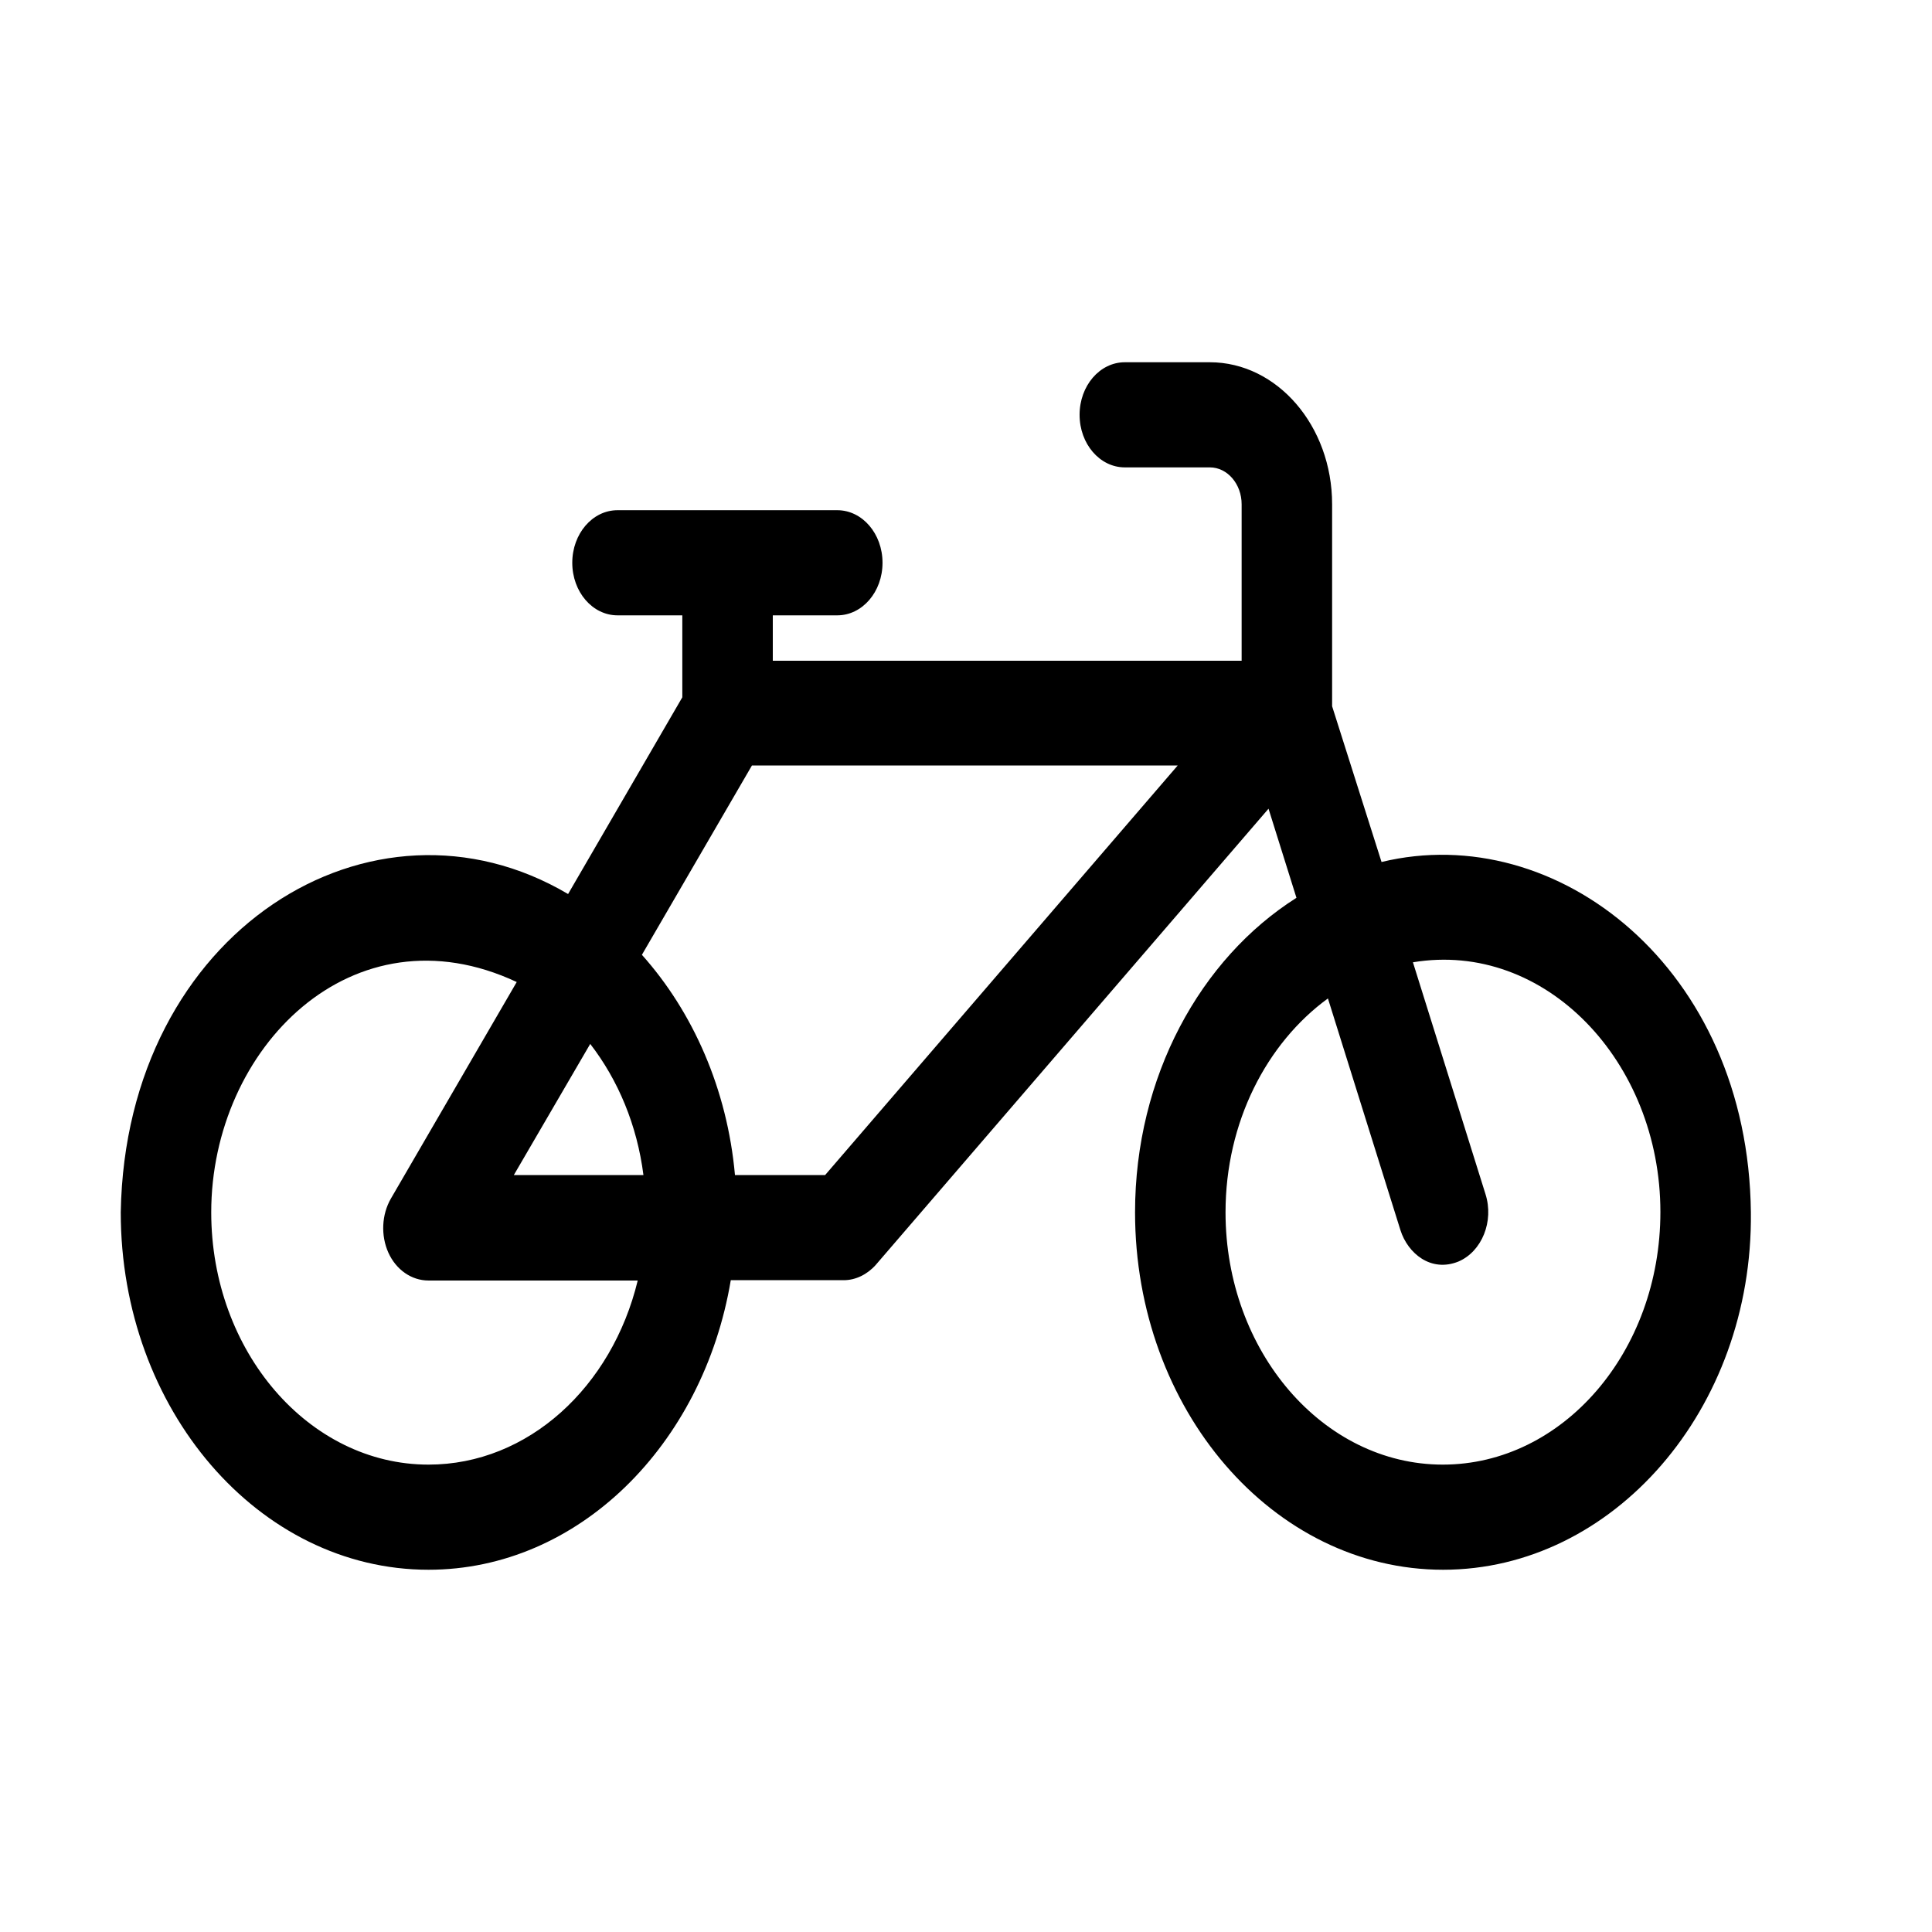 <?xml version="1.0" encoding="UTF-8"?>
<!-- original  viewBox="0 0 21 15" -->
<svg width="24px" height="24px" viewBox="-1.5 -4.5 24 24" version="1.1" xmlns="http://www.w3.org/2000/svg" xmlns:xlink="http://www.w3.org/1999/xlink">
  <!-- Generator: Sketch 48.2 (47327) - http://www.bohemiancoding.com/sketch -->
  <desc>Created with Sketch.</desc>
  <defs></defs>
  <g id="Page-1" stroke="none" stroke-width="1" fill-rule="evenodd">
    <g id="05-MultipleData" transform="translate(-24, -187)" fill-rule="nonzero">
      <path d="M39.662,193.208 L39.048,191.273 L39.048,188.764 C39.048,187.792 38.366,187 37.529,187 L36.473,187 C36.162,187 35.911,187.292 35.911,187.653 C35.911,188.014 36.162,188.306 36.473,188.306 L37.529,188.306 C37.748,188.306 37.924,188.514 37.924,188.764 L37.924,190.708 L32.1,190.708 L32.1,190.144 L32.901,190.144 C33.212,190.144 33.463,189.852 33.463,189.491 C33.463,189.13 33.212,188.838 32.901,188.838 L30.171,188.838 C29.86,188.838 29.609,189.13 29.609,189.491 C29.609,189.852 29.86,190.144 30.171,190.144 L30.976,190.144 L30.976,191.162 L29.557,193.606 C27.129,192.171 24.06,194.06 24,197.56 C24,200.009 25.714,202 27.823,202 C29.684,202 31.235,200.449 31.578,198.403 L32.981,198.403 C33.128,198.403 33.272,198.333 33.379,198.213 L38.258,192.546 L38.605,193.653 C37.413,194.407 36.6,195.875 36.6,197.56 C36.6,200.009 38.314,202 40.427,202 C42.536,202 44.278,200.009 44.25,197.56 C44.218,194.523 41.838,192.681 39.662,193.208 Z M27.823,200.694 C26.336,200.694 25.124,199.287 25.124,197.56 C25.124,195.519 26.882,193.745 28.919,194.699 L27.356,197.389 C27.241,197.588 27.229,197.847 27.324,198.06 C27.42,198.273 27.611,198.407 27.823,198.407 L30.422,198.407 C30.103,199.727 29.062,200.694 27.823,200.694 Z M28.883,197.097 L29.832,195.468 C30.179,195.917 30.414,196.477 30.493,197.097 L28.883,197.097 Z M32.75,197.097 L31.63,197.097 C31.534,196.028 31.107,195.069 30.474,194.361 L31.841,192.009 L37.13,192.009 L32.75,197.097 Z M40.423,200.694 C38.936,200.694 37.724,199.287 37.724,197.56 C37.724,196.44 38.235,195.458 38.996,194.903 L39.897,197.782 C39.988,198.069 40.275,198.31 40.618,198.171 C40.909,198.046 41.061,197.671 40.953,197.333 L40.052,194.454 C41.691,194.181 43.126,195.685 43.126,197.556 C43.126,199.292 41.914,200.694 40.423,200.694 Z" id="Shape"></path>
    </g>
  </g>
</svg>
